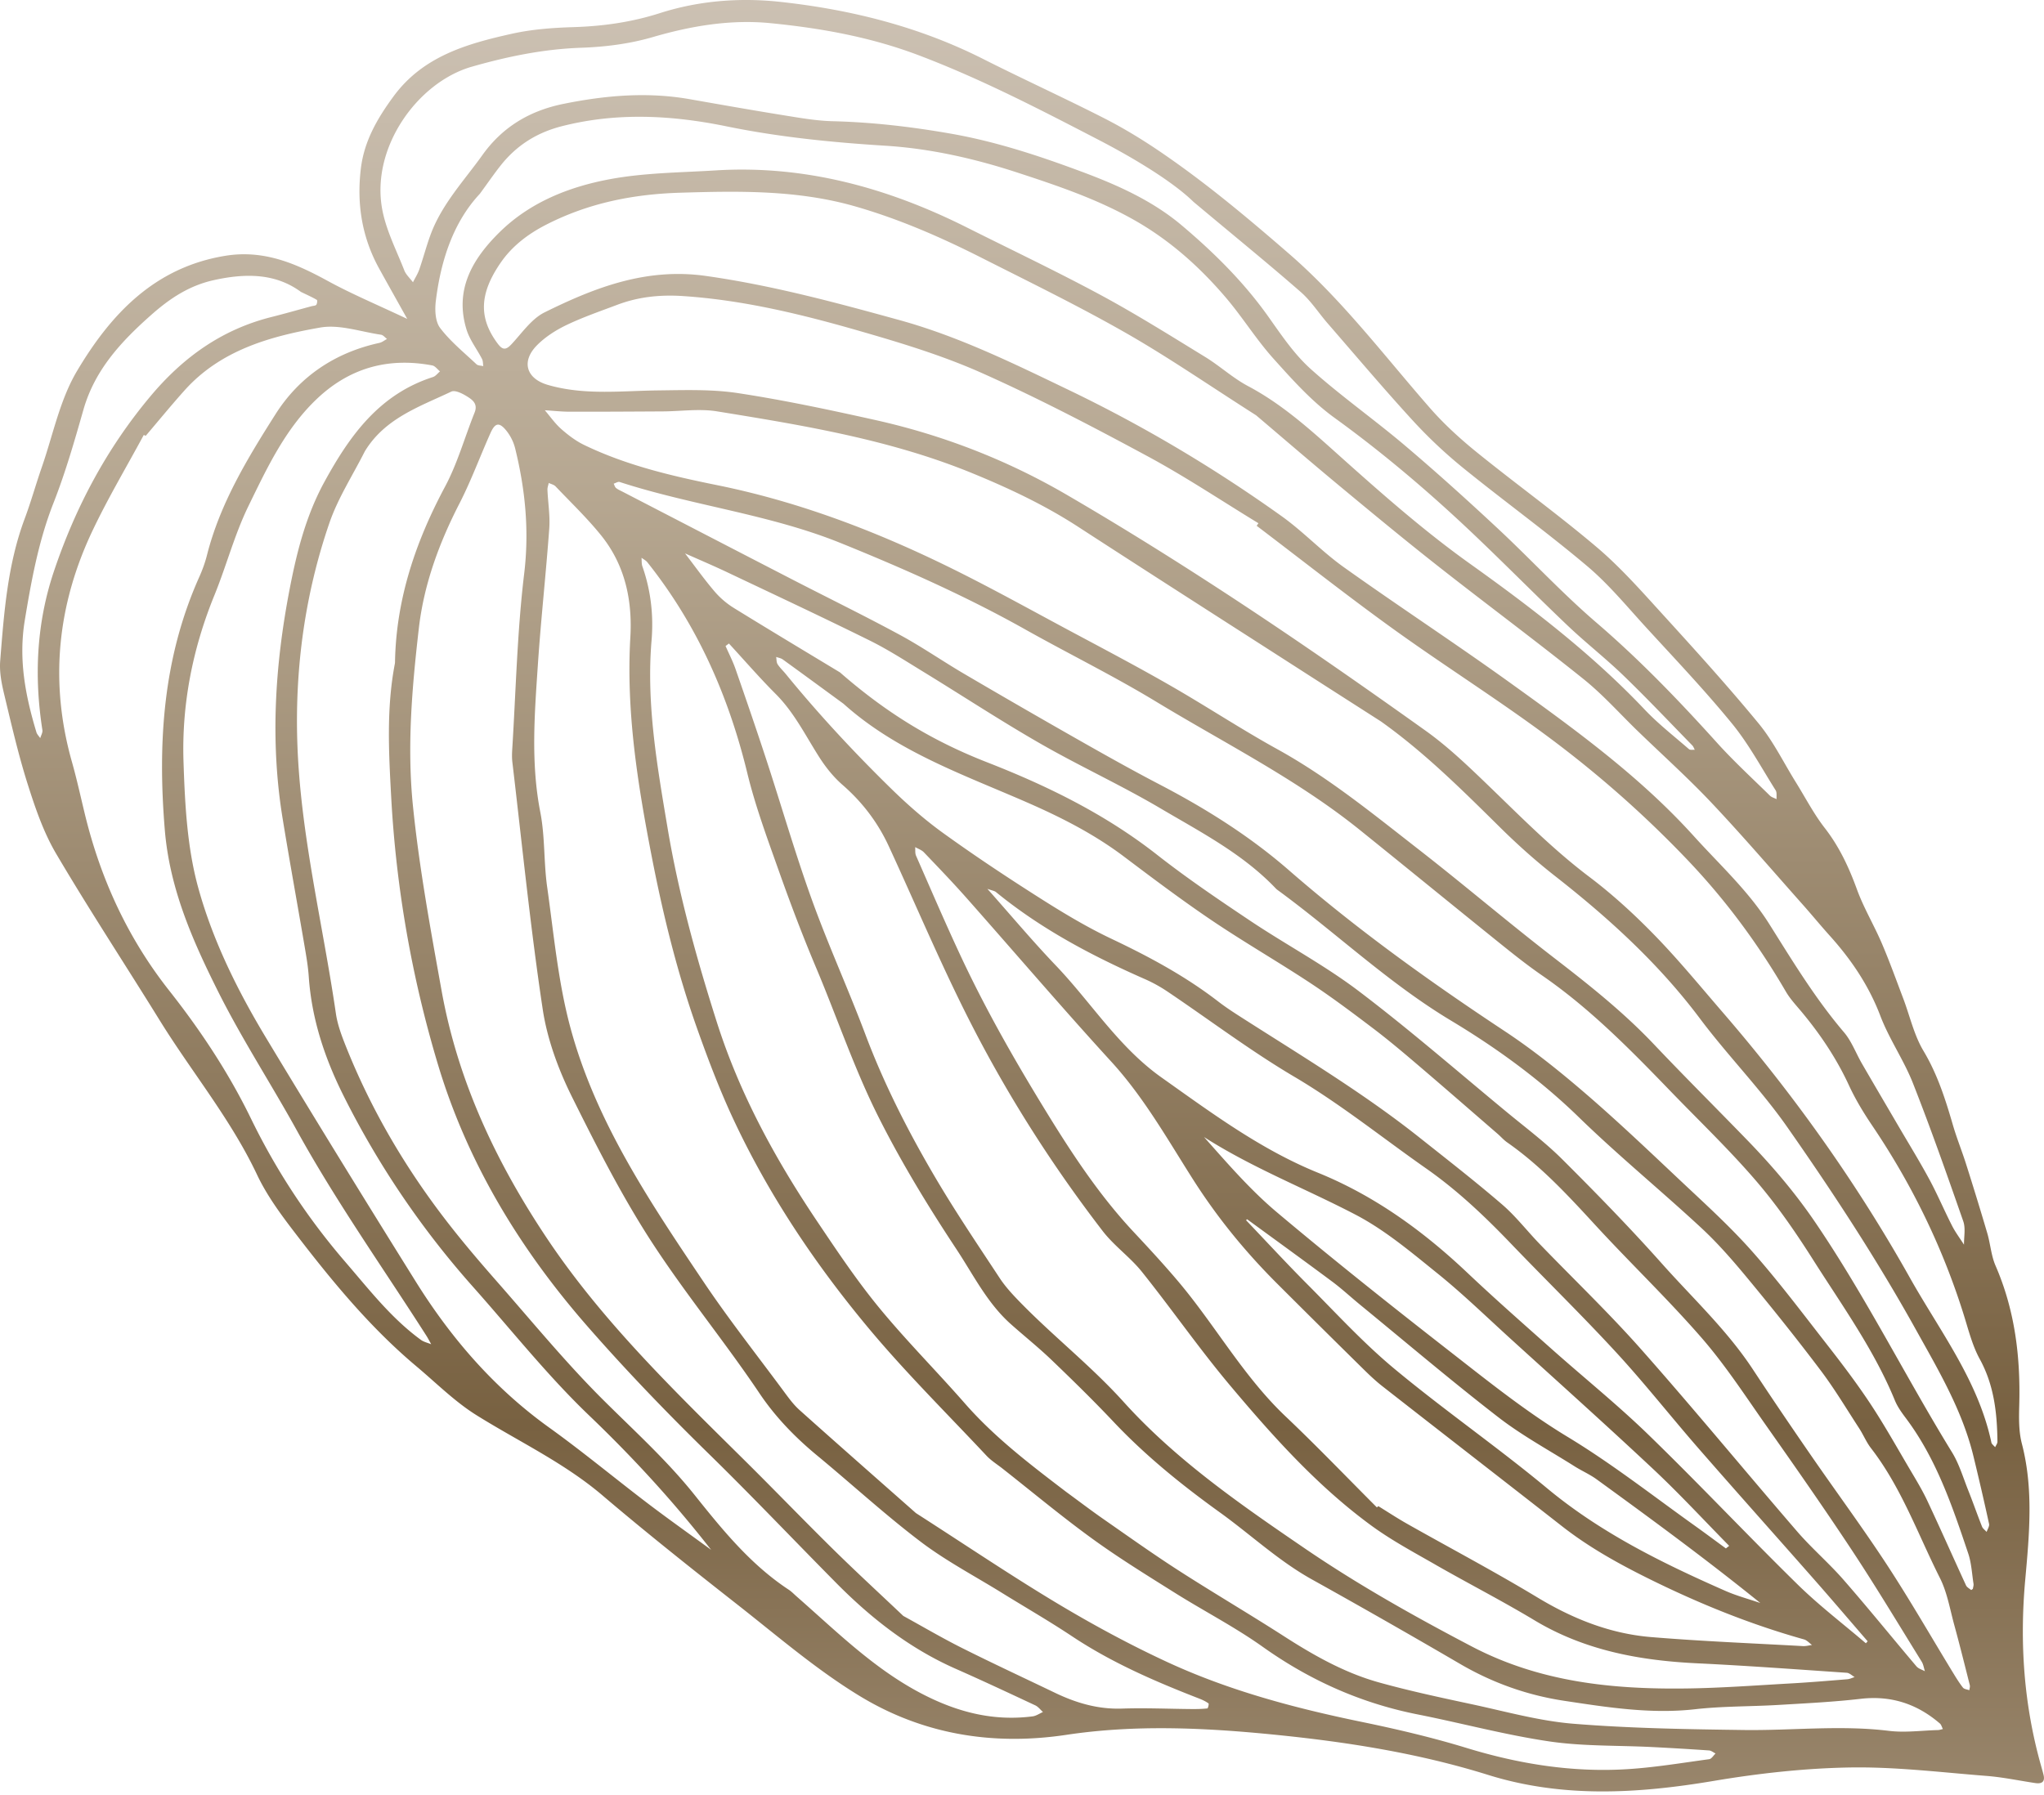 <svg width="501" height="440" fill="none" xmlns="http://www.w3.org/2000/svg"><path d="M147.682 366.637c10.801 9.188 21.918 18.015 33.077 26.771 9.82 7.703 19.361 15.956 29.972 22.407 15.436 9.385 32.561 12.234 50.657 9.511 16.799-2.527 33.707-1.746 50.561-.079 17.881 1.771 35.57 4.526 52.794 9.904 18.25 5.7 36.662 4.605 55.255 1.48 11.021-1.853 22.251-3.11 33.411-3.301 11.164-.19 22.36 1.196 33.529 2.071 3.99.313 7.938 1.156 11.908 1.749 1.603.239 2.473-.279 2.028-2.058-.205-.823-.445-1.636-.672-2.451-4.148-14.83-5.191-29.885-3.812-45.222 1.003-11.154 2.078-22.353-.818-33.485-.783-3.014-.724-6.317-.637-9.477.319-11.781-1.058-23.22-5.813-34.151-1.08-2.483-1.255-5.344-2.028-7.978a844.719 844.719 0 0 0-5.188-16.925c-1.016-3.209-2.293-6.339-3.232-9.57-1.828-6.295-3.782-12.447-7.214-18.186-2.329-3.896-3.34-8.575-4.978-12.891-1.717-4.523-3.35-9.084-5.254-13.525-1.903-4.445-4.427-8.645-6.075-13.171-1.972-5.412-4.319-10.469-7.891-15.06-2.7-3.471-4.748-7.451-7.083-11.206-3.004-4.829-5.529-10.052-9.111-14.405-7.621-9.262-15.697-18.161-23.778-27.035-5.104-5.605-10.176-11.341-15.937-16.223-9.524-8.071-19.68-15.394-29.389-23.255-4.076-3.3-8.009-6.89-11.458-10.83-11.224-12.83-21.486-26.489-34.468-37.76-10.25-8.898-20.629-17.601-31.862-25.223-4.37-2.967-8.926-5.726-13.63-8.123-9.773-4.978-19.764-9.526-29.552-14.474C225.341 6.553 208.619 2.36 191.343.468c-9.932-1.087-19.989-.324-29.564 2.74-6.97 2.23-13.964 3.219-21.214 3.441-5.062.156-10.208.531-15.135 1.633-11.001 2.456-21.76 5.502-29 15.381-3.946 5.381-7.165 10.908-7.98 17.647-1.05 8.669.26 16.878 4.498 24.561 2.024 3.667 4.08 7.318 6.869 12.316-7.353-3.481-13.57-6.082-19.455-9.296-7.926-4.329-15.745-7.736-25.249-6.16-17.32 2.871-27.998 14.369-36.234 28.22-4.22 7.099-5.895 15.718-8.66 23.67-1.45 4.173-2.633 8.445-4.18 12.58C1.84 138.449.979 150.263.047 162.05c-.212 2.688.341 5.516.979 8.175 1.778 7.416 3.49 14.869 5.793 22.128 1.845 5.818 3.878 11.752 6.954 16.969 8.118 13.771 16.908 27.141 25.315 40.743 7.859 12.718 17.476 24.298 23.924 37.954 2.493 5.28 6.112 10.107 9.7 14.774 8.868 11.544 18.133 22.77 29.351 32.188 4.85 4.071 9.395 8.649 14.719 11.974 10.359 6.47 21.471 11.656 30.903 19.682h-.002Zm107.965 53.091c-.848.368-1.668.961-2.547 1.072-9.544 1.221-18.267-.983-26.84-5.388-11.89-6.109-21.152-15.384-30.997-24.008-.637-.558-1.23-1.188-1.932-1.653-9.323-6.139-16.233-14.652-23.094-23.247-6.727-8.429-14.711-15.65-22.338-23.24-9.239-9.192-17.538-19.336-26.157-29.144-4.032-4.588-8.004-9.247-11.757-14.062-10.433-13.385-18.988-27.889-25.266-43.683-1.012-2.549-1.996-5.2-2.389-7.891-3.231-22.202-8.752-44.12-9.459-66.626-.573-18.267 1.905-36.326 7.876-53.666 2.105-6.112 5.734-11.698 8.666-17.523 4.936-8.148 13.43-10.964 21.214-14.663.88-.417 2.604.42 3.686 1.085 1.386.85 2.906 1.836 2.019 4.049-2.429 6.055-4.193 12.454-7.246 18.168-7.18 13.434-11.943 27.422-12.261 42.759-.005.212 0 .427-.04.635-2.092 10.91-1.494 21.834-.892 32.865a280.406 280.406 0 0 0 11.505 65.583c7.18 23.863 19.987 45 36.462 63.872 9.583 10.977 19.668 21.427 30.076 31.61 10.546 10.322 20.71 21.039 31.093 31.528 8.541 8.627 17.983 16.011 29.189 20.962 6.554 2.896 13.046 5.939 19.536 8.978.727.341 1.265 1.082 1.89 1.638l.003-.01Zm40.293-.877c-1.257.138-2.529.166-3.797.156-5.707-.045-11.423-.307-17.123-.114-5.897.2-11.263-1.383-16.465-3.886-7.602-3.656-15.256-7.206-22.793-10.989-4.901-2.46-9.637-5.25-14.358-7.844-5.786-5.484-11.538-10.776-17.106-16.255-7.365-7.251-14.534-14.7-21.879-21.973-17.239-17.071-34.73-33.979-48.288-54.244-12.426-18.575-21.876-38.473-25.9-60.853-2.7-15.02-5.452-29.957-7.006-45.172-1.502-14.7-.225-29.179 1.437-43.642 1.233-10.721 4.954-20.868 9.929-30.547 2.881-5.605 5.055-11.569 7.637-17.333 1.124-2.51 2.127-2.707 3.841-.625a11.467 11.467 0 0 1 2.199 4.398c2.49 10.106 3.483 20.181 2.211 30.735-1.719 14.257-2.028 28.685-2.925 43.04-.067 1.055-.089 2.13.034 3.175 2.392 20.194 4.408 40.447 7.434 60.544 1.117 7.419 3.869 14.855 7.231 21.609 5.44 10.922 10.949 21.805 17.444 32.26 8.721 14.035 19.29 26.644 28.453 40.296 3.901 5.81 8.738 10.801 14.148 15.27 8.484 7.006 16.602 14.479 25.355 21.12 6.213 4.714 13.214 8.387 19.872 12.51 5.756 3.563 11.631 6.945 17.266 10.693 9.742 6.477 20.367 11.07 31.2 15.282.781.304 1.554.674 2.226 1.161.146.104-.128 1.216-.279 1.233l.002-.005Zm123.013 12.446c-6.703.907-13.4 2.038-20.142 2.451-13.42.825-26.481-1.267-39.355-5.208-8.454-2.586-17.108-4.612-25.774-6.401-16.357-3.374-32.45-7.646-47.619-14.677-9.165-4.249-18.106-9.086-26.777-14.279-11.248-6.737-22.128-14.092-34.784-22.22-8.593-7.592-18.596-16.374-28.517-25.253-1.552-1.388-2.802-3.147-4.052-4.837-6.517-8.802-13.311-17.424-19.415-26.508-13.188-19.628-26.504-39.363-32.732-62.513-3.004-11.169-4.044-22.884-5.672-34.397-.857-6.07-.509-12.342-1.68-18.333-2.354-12.039-1.408-24.045-.603-36.064.749-11.174 1.984-22.316 2.797-33.488.227-3.132-.309-6.317-.445-9.479-.024-.556.208-1.124.319-1.685.566.274 1.267.418 1.673.843 3.76 3.95 7.72 7.745 11.139 11.977 5.865 7.263 7.72 15.867 7.187 25.035-1.053 18.126 1.778 35.869 5.207 53.55 2.784 14.354 6.26 28.547 11.154 42.332 2.678 7.545 5.529 15.068 8.919 22.314 8.619 18.424 19.892 35.266 32.847 50.849 9.144 11.001 19.362 21.111 29.154 31.568 1.147 1.223 2.624 2.137 3.956 3.185 7.322 5.761 14.484 11.739 22.019 17.206 6.497 4.717 13.358 8.939 20.164 13.215 7.16 4.499 14.732 8.395 21.604 13.284 11.555 8.219 24.088 13.807 37.974 16.562 10.759 2.134 21.395 5.012 32.225 6.611 8.308 1.225 16.836.958 25.266 1.386 4.637.235 9.271.509 13.901.83.549.037 1.07.489 1.603.746-.511.482-.975 1.317-1.544 1.393l.003.005Zm56.505-8.777c.373.321.511.916.758 1.386-.393.086-.786.237-1.181.249-4.022.109-8.103.68-12.056.195-11.858-1.452-23.689-.049-35.525-.207-13.939-.188-27.907-.41-41.788-1.534-8.363-.677-16.604-3.002-24.861-4.771-7.636-1.635-15.29-3.268-22.807-5.361-8.397-2.337-15.94-6.601-23.257-11.307-8.538-5.492-17.301-10.631-25.837-16.125-6.218-4.002-12.246-8.301-18.318-12.528-3.128-2.179-6.164-4.489-9.242-6.742-8.763-6.685-17.506-13.321-24.826-21.683-6.93-7.92-14.388-15.394-21.061-23.519-5.465-6.656-10.282-13.869-15.095-21.031-10.279-15.297-19.059-31.304-24.689-49.037-4.949-15.584-9.327-31.335-12.022-47.379-2.549-15.178-5.264-30.505-3.95-46.101.521-6.179-.173-12.271-2.246-18.168-.227-.647-.148-1.401-.212-2.107.479.36 1.062.639 1.425 1.094 12.197 15.31 19.885 32.702 24.497 51.67 1.992 8.192 4.956 16.167 7.782 24.134 2.824 7.96 5.826 15.868 9.107 23.648 5.173 12.261 9.375 24.88 15.418 36.842 5.642 11.171 12.09 21.733 18.956 32.123 4.18 6.325 7.55 13.222 13.336 18.371 3.317 2.952 6.798 5.731 10 8.802 5.168 4.958 10.294 9.974 15.211 15.184 7.886 8.355 16.755 15.504 26.048 22.195 7.543 5.43 14.344 11.848 22.544 16.416a2050.59 2050.59 0 0 1 36.301 20.707c7.952 4.647 16.488 7.681 25.495 9.042 10.633 1.609 21.283 3.303 32.171 2.068 6.717-.761 13.533-.645 20.295-1.045 6.759-.4 13.535-.731 20.255-1.504 7.441-.855 13.785 1.232 19.366 6.028l.008-.005Zm-123.66-38.93c8.061 4.62 16.347 8.861 24.304 13.647 12.333 7.416 25.837 9.884 39.928 10.556 12.219.583 24.421 1.492 36.628 2.32.664.044 1.287.689 1.929 1.052-.595.183-1.181.485-1.789.534-4.639.375-9.279.768-13.926 1.028-8.451.474-16.903 1.111-25.362 1.23-18.291.257-36.074-1.544-52.809-10.317-14.064-7.372-27.881-15.134-40.945-24.06-15.717-10.739-31.509-21.646-44.338-35.869-7.967-8.834-17.286-16.112-25.515-24.583-1.752-1.801-3.488-3.684-4.862-5.771-5.336-8.106-10.779-16.157-15.702-24.512-6.648-11.281-12.595-22.929-17.227-35.237-4.168-11.075-9.091-21.871-13.106-32.998-4.084-11.32-7.424-22.909-11.169-34.352-2.431-7.429-4.975-14.82-7.542-22.202-.675-1.942-1.628-3.785-2.453-5.675.274-.205.551-.41.825-.613 3.814 4.141 7.503 8.407 11.48 12.387 4.556 4.561 7.323 10.265 10.727 15.577 1.566 2.441 3.461 4.797 5.637 6.695 4.865 4.239 8.642 9.207 11.333 15.028 6.914 14.956 13.271 30.199 20.836 44.817 9.014 17.421 19.615 33.966 31.599 49.54 2.807 3.647 6.747 6.411 9.628 10.013 7.364 9.21 14.099 18.934 21.683 27.948 10.455 12.429 21.321 24.574 34.518 34.239 4.928 3.609 10.376 6.529 15.695 9.575l-.005.003Zm34.102-24.117c1.784 1.127 3.753 1.979 5.453 3.214 13.513 9.818 26.982 19.7 40.113 30.32-2.859-.98-5.806-1.764-8.563-2.977-15.465-6.808-30.523-14.212-43.7-25.156-12.192-10.124-25.271-19.186-37.455-29.318-7.589-6.309-14.314-13.674-21.303-20.69-5.114-5.134-10.028-10.47-15.03-15.715l.261-.229c6.962 5.091 13.951 10.146 20.871 15.297 2.369 1.764 4.541 3.792 6.828 5.665 11.271 9.234 22.378 18.681 33.898 27.592 5.82 4.504 12.382 8.052 18.632 11.997h-.005Zm-93.468-70.3c5.954 9.358 12.805 17.733 20.569 25.493a4031.214 4031.214 0 0 0 20.659 20.488c1.65 1.628 3.32 3.258 5.143 4.684 14.682 11.485 29.419 22.899 44.103 34.379 6.532 5.106 13.684 9.091 21.105 12.772 12.308 6.102 24.945 11.241 38.172 14.944.724.203 1.307.902 1.954 1.369-.741.096-1.49.311-2.226.269-12.419-.694-24.855-1.183-37.247-2.213-10.023-.833-19.152-4.479-27.811-9.705-10.479-6.324-21.32-12.055-31.98-18.081-2.391-1.354-4.691-2.871-7.033-4.313l-.351.308c-7.449-7.451-14.744-15.065-22.385-22.313-10.342-9.813-17.219-22.316-26.308-33.082-3.528-4.18-7.251-8.2-10.987-12.197-8.241-8.822-14.864-18.835-21.147-29.055-7.624-12.402-14.862-25.038-21.046-38.233-3.851-8.224-7.433-16.577-11.087-24.893-.272-.617-.151-1.406-.21-2.112.719.417 1.578.697 2.129 1.272 3.496 3.657 7.004 7.303 10.356 11.088 11.866 13.4 23.49 27.022 35.565 40.227 8.017 8.765 13.788 19.044 20.063 28.907v-.003Zm131.398 89.822-.801.63c-2.547-1.863-5.074-3.75-7.641-5.584-10.319-7.366-20.273-15.181-31.187-21.787-10.095-6.109-19.408-13.58-28.744-20.863-14.337-11.179-28.584-22.489-42.49-34.191-6.512-5.48-12.138-12.012-17.859-18.445 11.823 7.572 24.831 12.617 37.124 19.033 7.236 3.775 13.671 9.222 20.085 14.393 6.225 5.02 11.981 10.625 17.908 16.013 11.703 10.641 23.489 21.195 35.024 32.013 6.421 6.02 12.404 12.508 18.583 18.783l-.002.005Zm33.944 23.4-.44.482c-5.588-4.78-11.47-9.262-16.708-14.401-12.332-12.097-24.181-24.692-36.578-36.723-7.564-7.342-15.813-13.978-23.699-20.997-6.934-6.171-13.914-12.305-20.656-18.684-10.85-10.265-22.77-18.914-36.654-24.557-14.062-5.716-26.068-14.659-38.322-23.336-10.542-7.463-17.227-18.37-25.92-27.466-5.645-5.907-10.905-12.187-16.78-18.798 1.129.41 1.72.474 2.103.788 11.043 9.042 23.514 15.63 36.503 21.342a35.862 35.862 0 0 1 5.539 3.059c10.359 6.974 20.357 14.546 31.086 20.885 11.362 6.712 21.548 14.946 32.287 22.464 7.686 5.378 14.366 11.727 20.806 18.445 8.595 8.963 17.491 17.641 25.896 26.775 6.976 7.584 13.355 15.714 20.132 23.487 9.402 10.786 18.943 21.448 28.393 32.192 4.378 4.978 8.679 10.026 13.014 15.043h-.002Zm14.04 7.34c-.699-.388-1.586-.618-2.068-1.188-5.986-7.066-11.809-14.275-17.899-21.249-3.594-4.116-7.792-7.708-11.361-11.843-12.793-14.823-25.229-29.957-38.204-44.617-7.94-8.971-16.629-17.279-24.952-25.911-3.073-3.187-5.805-6.751-9.143-9.625-6.564-5.65-13.41-10.973-20.196-16.362-13.953-11.082-29.223-20.225-44.187-29.813-1.784-1.142-3.555-2.315-5.23-3.607-8.084-6.236-16.98-11.011-26.185-15.376-6.07-2.879-11.875-6.384-17.557-9.994-8.029-5.101-15.97-10.366-23.68-15.932-4.593-3.313-8.891-7.11-12.94-11.08-9.015-8.839-17.612-18.089-25.602-27.882-.662-.812-1.455-1.534-2.013-2.408-.304-.477-.247-1.184-.354-1.786.541.197 1.164.286 1.614.61 4.98 3.602 9.933 7.238 14.892 10.867 13.039 11.715 29.351 17.353 45.004 24.196 8.338 3.647 16.394 7.738 23.702 13.247 7.108 5.356 14.23 10.717 21.602 15.695 7.881 5.321 16.145 10.075 24.085 15.314 5.296 3.494 10.383 7.318 15.443 11.155 3.708 2.809 7.27 5.818 10.813 8.839 6.589 5.62 13.118 11.315 19.665 16.985.8.691 1.502 1.514 2.364 2.114 8.207 5.724 14.919 13.007 21.649 20.325 8.555 9.304 17.718 18.064 26.004 27.593 5.786 6.653 10.641 14.128 15.727 21.367 7.142 10.158 14.267 20.337 21.108 30.698 5.919 8.963 11.446 18.185 17.106 27.319.425.684.533 1.566.79 2.356l.003-.007Zm9.563-87.24c1.134 3.627 2.075 7.421 3.881 10.712 3.503 6.389 4.252 13.207 4.331 20.241.005.449-.363.901-.556 1.351-.272-.284-.571-.551-.808-.862-.121-.158-.146-.396-.19-.601-3.283-15.035-12.619-27.088-19.93-40.11-13.029-23.205-28.393-44.812-45.79-64.959-5.504-6.376-10.855-12.913-16.723-18.944-4.992-5.133-10.329-10.032-16.038-14.343-9.151-6.913-17.105-15.048-25.32-22.951-4.716-4.536-9.511-9.104-14.818-12.891-14.998-10.702-30.112-21.258-45.496-31.395-13.948-9.19-28.112-18.091-42.544-26.491-14.633-8.518-30.377-14.615-46.937-18.301-11.122-2.475-22.291-4.854-33.546-6.57-6.404-.975-13.027-.74-19.544-.666-9.062.104-18.153 1.245-27.074-1.351-5.299-1.542-6.587-5.76-2.626-9.746 2.033-2.046 4.632-3.701 7.25-4.954 3.998-1.91 8.222-3.36 12.378-4.93 5.22-1.972 10.546-2.523 16.184-2.145 14.867.993 29.213 4.51 43.408 8.607 10.097 2.913 20.256 5.998 29.824 10.27 13.83 6.173 27.294 13.219 40.632 20.416 9.289 5.012 18.104 10.904 27.131 16.404l-.438.62c11.123 8.436 22.089 17.091 33.411 25.251 12.706 9.155 26.004 17.5 38.547 26.866 11.999 8.96 23.198 18.847 33.621 29.784 9.427 9.894 17.313 20.596 24.124 32.287 1.05 1.803 2.525 3.372 3.874 4.99 4.607 5.529 8.565 11.443 11.599 18.01 1.583 3.429 3.572 6.712 5.692 9.85 9.756 14.44 17.3 29.922 22.496 46.561l-.005-.01Zm-93.224-155.993c4.751 3.814 8.845 8.444 13.242 12.7 6.063 5.868 12.357 11.518 18.141 17.647 7.653 8.113 14.919 16.594 22.333 24.932 2.236 2.515 4.37 5.121 6.621 7.624 5.262 5.85 9.566 12.204 12.407 19.67 2.159 5.677 5.741 10.811 7.972 16.468 4.405 11.179 8.387 22.531 12.347 33.88.601 1.722.146 3.815.178 5.734-.988-1.549-2.107-3.029-2.937-4.657-1.92-3.762-3.563-7.666-5.569-11.379-2.394-4.437-5.047-8.733-7.591-13.088-2.975-5.092-5.967-10.171-8.921-15.275-1.48-2.557-2.523-5.472-4.403-7.679-7.008-8.224-12.574-17.414-18.289-26.503-5.104-8.12-12.132-14.529-18.489-21.56-13.306-14.724-29.238-26.251-45.2-37.724-13.402-9.635-27.224-18.684-40.664-28.27-5.316-3.792-9.862-8.664-15.176-12.463-16.522-11.809-33.897-22.158-52.255-30.98-13.514-6.495-26.909-13.096-41.418-17.098-15.663-4.321-31.298-8.548-47.483-10.833-14.553-2.056-27.135 2.809-39.505 8.928-3.214 1.589-5.541 5.057-8.118 7.812-1.376 1.47-2.184 1.467-3.397-.16-4.689-6.286-4.499-12.23.754-19.844 2.747-3.982 6.574-6.947 11.03-9.242 10.408-5.356 21.387-7.547 33.028-7.898 14.423-.437 28.757-.677 42.799 3.348 10.776 3.09 21.006 7.55 30.977 12.597 11.853 6 23.815 11.83 35.345 18.412 10.453 5.966 20.389 12.84 31.973 20.218 6.023 5.109 13.222 11.318 20.535 17.388 7.972 6.618 15.959 13.224 24.102 19.628 11.818 9.294 23.904 18.252 35.626 27.662l.005.005ZM99.083 66.242c-1.922-4.891-4.403-9.709-5.376-14.803-2.905-15.203 8.644-31.294 21.96-35.093 8.825-2.518 17.615-4.323 26.82-4.64 5.867-.202 11.88-.966 17.498-2.609 9.496-2.774 19.126-4.377 28.853-3.419 12.35 1.218 24.502 3.385 36.338 7.869 15.265 5.783 29.668 13.259 44.056 20.717 9.338 4.842 18.44 10.475 23.294 15.216 10.796 9.037 18.682 15.45 26.328 22.138 2.503 2.189 4.355 5.114 6.559 7.653 6.908 7.953 13.704 16.007 20.816 23.771a115.886 115.886 0 0 0 12.397 11.678c10.035 8.141 20.523 15.735 30.395 24.063 5.286 4.461 9.758 9.911 14.457 15.045 7.115 7.767 14.388 15.418 21.048 23.566 4.101 5.017 7.216 10.845 10.697 16.359.351.554.171 1.441.238 2.174-.556-.281-1.226-.447-1.648-.864-4.361-4.289-8.879-8.439-12.97-12.973-9.331-10.344-18.946-20.339-29.552-29.443-8.476-7.275-16.093-15.544-24.275-23.173-7.414-6.91-14.941-13.714-22.674-20.265-7.565-6.409-15.722-12.14-23.092-18.756-4.017-3.607-7.157-8.281-10.314-12.74-6.033-8.521-13.358-15.772-21.281-22.46-7.211-6.084-15.808-9.909-24.45-13.13-10.428-3.889-21.043-7.412-32.138-9.353-9.62-1.685-19.226-2.814-28.982-3.054-3.987-.099-7.977-.81-11.932-1.445-7.72-1.243-15.421-2.607-23.121-3.958-10.388-1.823-20.646-.929-30.911 1.149-8.276 1.675-14.936 5.643-19.86 12.528-4.543 6.351-10.008 12.11-12.753 19.618-1.015 2.772-1.763 5.64-2.729 8.432-.383 1.101-1.031 2.11-1.557 3.162-.729-.979-1.714-1.856-2.144-2.95l.005-.01Zm8.79 14.153c-1.203-1.583-1.315-4.441-1.048-6.613 1.231-10.03 4.333-19.366 10.791-26.273 2.043-2.792 3.484-4.895 5.057-6.888 3.919-4.968 8.879-8.12 15.132-9.704 13.484-3.415 26.918-2.678 40.289.061 12.876 2.639 25.826 3.926 38.934 4.749 10.912.684 21.694 3.103 32.196 6.534 9.827 3.212 19.563 6.488 28.64 11.606 8.787 4.956 16.139 11.513 22.6 19.097 4.093 4.805 7.446 10.253 11.655 14.942 4.635 5.16 9.373 10.47 14.944 14.501 12.037 8.711 23.285 18.284 34.031 28.483 7.807 7.409 15.359 15.082 23.159 22.496 4.439 4.219 9.291 8.004 13.693 12.258 5.762 5.564 11.266 11.394 16.864 17.123.274.282.398.707.593 1.065-.482-.045-1.127.096-1.423-.161-3.661-3.187-7.528-6.191-10.853-9.704-12.879-13.6-27.652-24.919-42.811-35.748-10.873-7.764-20.861-16.512-30.807-25.401-7.384-6.599-14.692-13.442-23.623-18.17-3.718-1.972-6.895-4.934-10.504-7.145-8.464-5.183-16.881-10.475-25.609-15.181-10.761-5.8-21.819-11.05-32.749-16.535-19.388-9.734-39.725-15.359-61.618-14.01-8.654.534-17.432.573-25.908 2.152-10.006 1.862-19.589 5.647-27.057 13.007-6.589 6.492-11.102 14.054-8.098 23.845.783 2.554 2.554 4.797 3.802 7.219.262.506.217 1.17.314 1.763-.566-.143-1.3-.108-1.67-.459-3.061-2.89-6.401-5.59-8.919-8.906l.003-.002Zm29.66 24.752c-1.504-1.324-2.675-3.031-3.992-4.568 2.028.126 4.059.354 6.087.359 7.609.017 15.221-.033 22.83-.075 4.434-.024 8.97-.711 13.284-.012 21.241 3.441 42.499 6.932 62.589 15.171 8.99 3.686 17.736 7.812 25.921 13.126 18.634 12.1 37.358 24.062 56.047 36.076 6.055 3.891 12.12 7.767 18.18 11.649 10.754 7.653 20.021 16.915 29.355 26.127 4.202 4.148 8.639 8.111 13.286 11.75 13.185 10.322 25.446 21.486 35.558 34.977 6.816 9.094 14.874 17.283 21.379 26.577 11.233 16.054 21.97 32.448 31.516 49.632 5.561 10.008 11.369 19.769 14.111 30.995a702.458 702.458 0 0 1 3.852 16.678c.128.586-.383 1.312-.596 1.972-.387-.435-.933-.808-1.136-1.317-1.169-2.95-2.209-5.952-3.382-8.896-1.253-3.143-2.228-6.478-3.978-9.326-11.477-18.68-21.248-38.367-33.625-56.527-4.909-7.202-10.485-13.726-16.503-19.94-7.629-7.873-15.403-15.606-22.943-23.561-7.451-7.863-15.861-14.548-24.414-21.142-11.228-8.659-22.019-17.881-33.208-26.595-11.184-8.711-22.167-17.698-34.675-24.603-8.879-4.902-17.365-10.512-26.163-15.564-7.866-4.519-15.892-8.76-23.897-13.034-10.608-5.665-21.112-11.547-31.928-16.785-17.684-8.565-36-15.44-55.356-19.356-11.157-2.256-22.257-4.862-32.588-9.862-2.033-.983-3.906-2.419-5.613-3.918l.002-.008Zm12.884 13.437c.491-.151 1.062-.548 1.46-.417 17.842 5.8 36.701 7.898 54.195 14.978 15.445 6.253 30.648 12.995 45.202 21.162 10.675 5.991 21.691 11.404 32.148 17.746 16.805 10.193 34.486 19.025 49.892 31.434 11.376 9.163 22.686 18.41 34.063 27.573 3.463 2.789 6.949 5.573 10.608 8.096 11.737 8.091 21.644 18.187 31.479 28.376 7.021 7.275 14.356 14.287 20.935 21.945 5.19 6.04 9.763 12.683 14.034 19.423 7.105 11.208 14.925 22.029 20.011 34.428.633 1.542 1.646 2.963 2.658 4.307 7.501 9.97 11.417 21.601 15.322 33.215.796 2.364.912 4.958 1.3 7.454.062.395-.101.827-.158 1.232-.153.104-.383.312-.425.279-.442-.353-1.033-.659-1.253-1.133-3.179-6.901-6.25-13.852-9.481-20.728-1.253-2.663-2.797-5.195-4.297-7.735-3.211-5.44-6.294-10.971-9.783-16.231-3.372-5.079-7.08-9.949-10.835-14.759-5.959-7.636-11.787-15.403-18.213-22.634-5.447-6.127-11.581-11.661-17.56-17.296-7.678-7.238-15.327-14.521-23.324-21.397-6.233-5.361-12.703-10.544-19.551-15.075-18.385-12.164-36.259-24.964-52.903-39.456-9.62-8.377-20.356-15.121-31.661-21.016-6.735-3.51-13.361-7.233-19.967-10.986a2337.986 2337.986 0 0 1-27.98-16.16c-5.29-3.102-10.347-6.62-15.732-9.536-8.706-4.713-17.61-9.064-26.41-13.605-13.854-7.147-27.696-14.323-41.541-21.49-.561-.292-1.161-.541-1.648-.932-.291-.232-.395-.699-.583-1.059l-.002-.003Zm27.916 21.758c11.619 5.511 23.267 10.966 34.794 16.668 4.539 2.246 8.825 5.02 13.153 7.668 9.566 5.853 18.949 12.022 28.668 17.602 9.686 5.564 19.892 10.238 29.51 15.915 9.817 5.796 20.065 11.085 28.111 19.482.146.154.292.314.46.438 14.353 10.482 27.232 22.852 42.603 32.089 11.216 6.739 21.846 14.455 31.35 23.702 9.68 9.419 20.172 17.999 30.078 27.195 4.156 3.856 7.896 8.199 11.515 12.579 6.041 7.31 11.972 14.722 17.679 22.294 3.412 4.526 6.334 9.427 9.432 14.188 1.036 1.591 1.762 3.402 2.913 4.891 7.456 9.64 11.49 21.103 16.891 31.823 1.781 3.535 2.455 7.641 3.515 11.517 1.342 4.899 2.567 9.83 3.81 14.756.096.381-.072.828-.119 1.243-.531-.203-1.26-.255-1.561-.638-.907-1.156-1.68-2.421-2.448-3.678-5.384-8.822-10.527-17.802-16.185-26.444-5.995-9.156-12.515-17.968-18.728-26.983-4.786-6.939-9.521-13.916-14.156-20.957-6.305-9.578-14.682-17.372-22.237-25.858-7.846-8.81-16.095-17.274-24.453-25.604-4.182-4.17-8.965-7.748-13.535-11.523-12.074-9.973-23.897-20.277-36.366-29.729-8.397-6.367-17.819-11.372-26.607-17.247-7.747-5.18-15.487-10.423-22.815-16.169-12.624-9.899-26.745-16.844-41.573-22.639-12.288-4.803-23.694-11.199-36.15-22.077-6.841-4.138-16.444-9.891-25.97-15.766a20.352 20.352 0 0 1-4.741-4.042c-2.559-3.002-4.857-6.228-7.263-9.363 3.476 1.551 6.984 3.034 10.42 4.664l.005.003Zm-70.492-49.286c-.569.472-1.063 1.168-1.712 1.378-13.089 4.21-20.33 14.22-26.593 25.671-4.563 8.343-6.798 17.276-8.547 26.348-3.59 18.597-4.79 37.356-1.723 56.183 1.7 10.44 3.602 20.848 5.379 31.279.427 2.505.864 5.022 1.037 7.552.712 10.314 3.886 19.897 8.472 29.068a215.413 215.413 0 0 0 31.829 47.006c9.378 10.546 18.19 21.688 28.349 31.422 10.529 10.087 20.335 20.67 29.974 33.01-5.798-4.239-10.756-7.75-15.586-11.426-8.073-6.149-15.893-12.646-24.129-18.563-13.437-9.652-24.003-21.861-32.675-35.765-12.38-19.85-24.655-39.77-36.726-59.808-6.994-11.611-13.073-23.889-16.633-36.884-2.7-9.862-3.24-20.476-3.578-30.792-.462-14.035 2.229-27.694 7.572-40.793 2.94-7.209 4.924-14.852 8.32-21.822 4.514-9.256 8.92-18.723 16.538-26.078 8.056-7.777 17.602-10.514 28.547-8.449.696.131 1.264.956 1.892 1.46l-.007.003Zm-98.92 88.453c-2.701-8.966-4.425-17.852-2.84-27.46 1.621-9.817 3.375-19.437 7.039-28.759 2.92-7.428 5.136-15.154 7.33-22.844 2.799-9.823 9.321-16.792 16.695-23.31 4.511-3.986 9.25-7.129 15.273-8.46 7.775-1.72 15.11-1.703 21.345 2.89 1.648.8 2.809 1.312 3.893 1.952.158.094.092.926-.133 1.203-.218.264-.776.247-1.186.358-3.266.884-6.522 1.818-9.803 2.643-12.135 3.054-21.631 9.843-29.658 19.423-10.756 12.834-18.405 27.265-23.68 42.984-4.241 12.642-4.864 25.686-2.803 38.861.096.617-.341 1.317-.53 1.979-.32-.485-.782-.924-.943-1.458v-.002Zm75.776 129.942c-9.284-10.759-16.98-22.464-23.21-35.266-5.443-11.182-12.315-21.565-20.033-31.348-10.107-12.817-16.76-27.277-20.614-43.08-1.055-4.321-1.993-8.674-3.204-12.951-5.551-19.588-3.592-38.544 5.077-56.781 3.792-7.977 8.33-15.601 12.528-23.386.16.067.32.134.484.2 3.152-3.7 6.23-7.465 9.47-11.087 8.853-9.91 20.964-13.286 33.282-15.448 4.725-.83 9.933 1.038 14.909 1.757.531.076.983.681 1.472 1.04-.622.33-1.21.82-1.875.966-10.865 2.374-19.586 8.241-25.453 17.483-6.88 10.838-13.593 21.881-16.802 34.57-.464 1.833-1.124 3.636-1.897 5.363-8.896 19.873-10.206 40.669-8.427 62.073 1.193 14.351 6.816 27.062 13.046 39.511 5.846 11.678 13.02 22.684 19.337 34.134 9.588 17.382 21.05 33.567 31.714 50.26.432.679.795 1.403 1.19 2.104-.85-.35-1.808-.55-2.532-1.079-7.246-5.282-12.671-12.32-18.464-19.035h.002Z" fill="url(#leaf-3__a)"/><defs><linearGradient id="leaf-3__a" x1="250.495" y1="439.202" x2="250.495" y2="0" gradientUnits="userSpaceOnUse"><stop stop-color="#99866C"/><stop offset=".204" stop-color="#786141"/><stop offset=".724" stop-color="#B6A791"/><stop offset="1" stop-color="#CCC1B3"/></linearGradient></defs></svg>